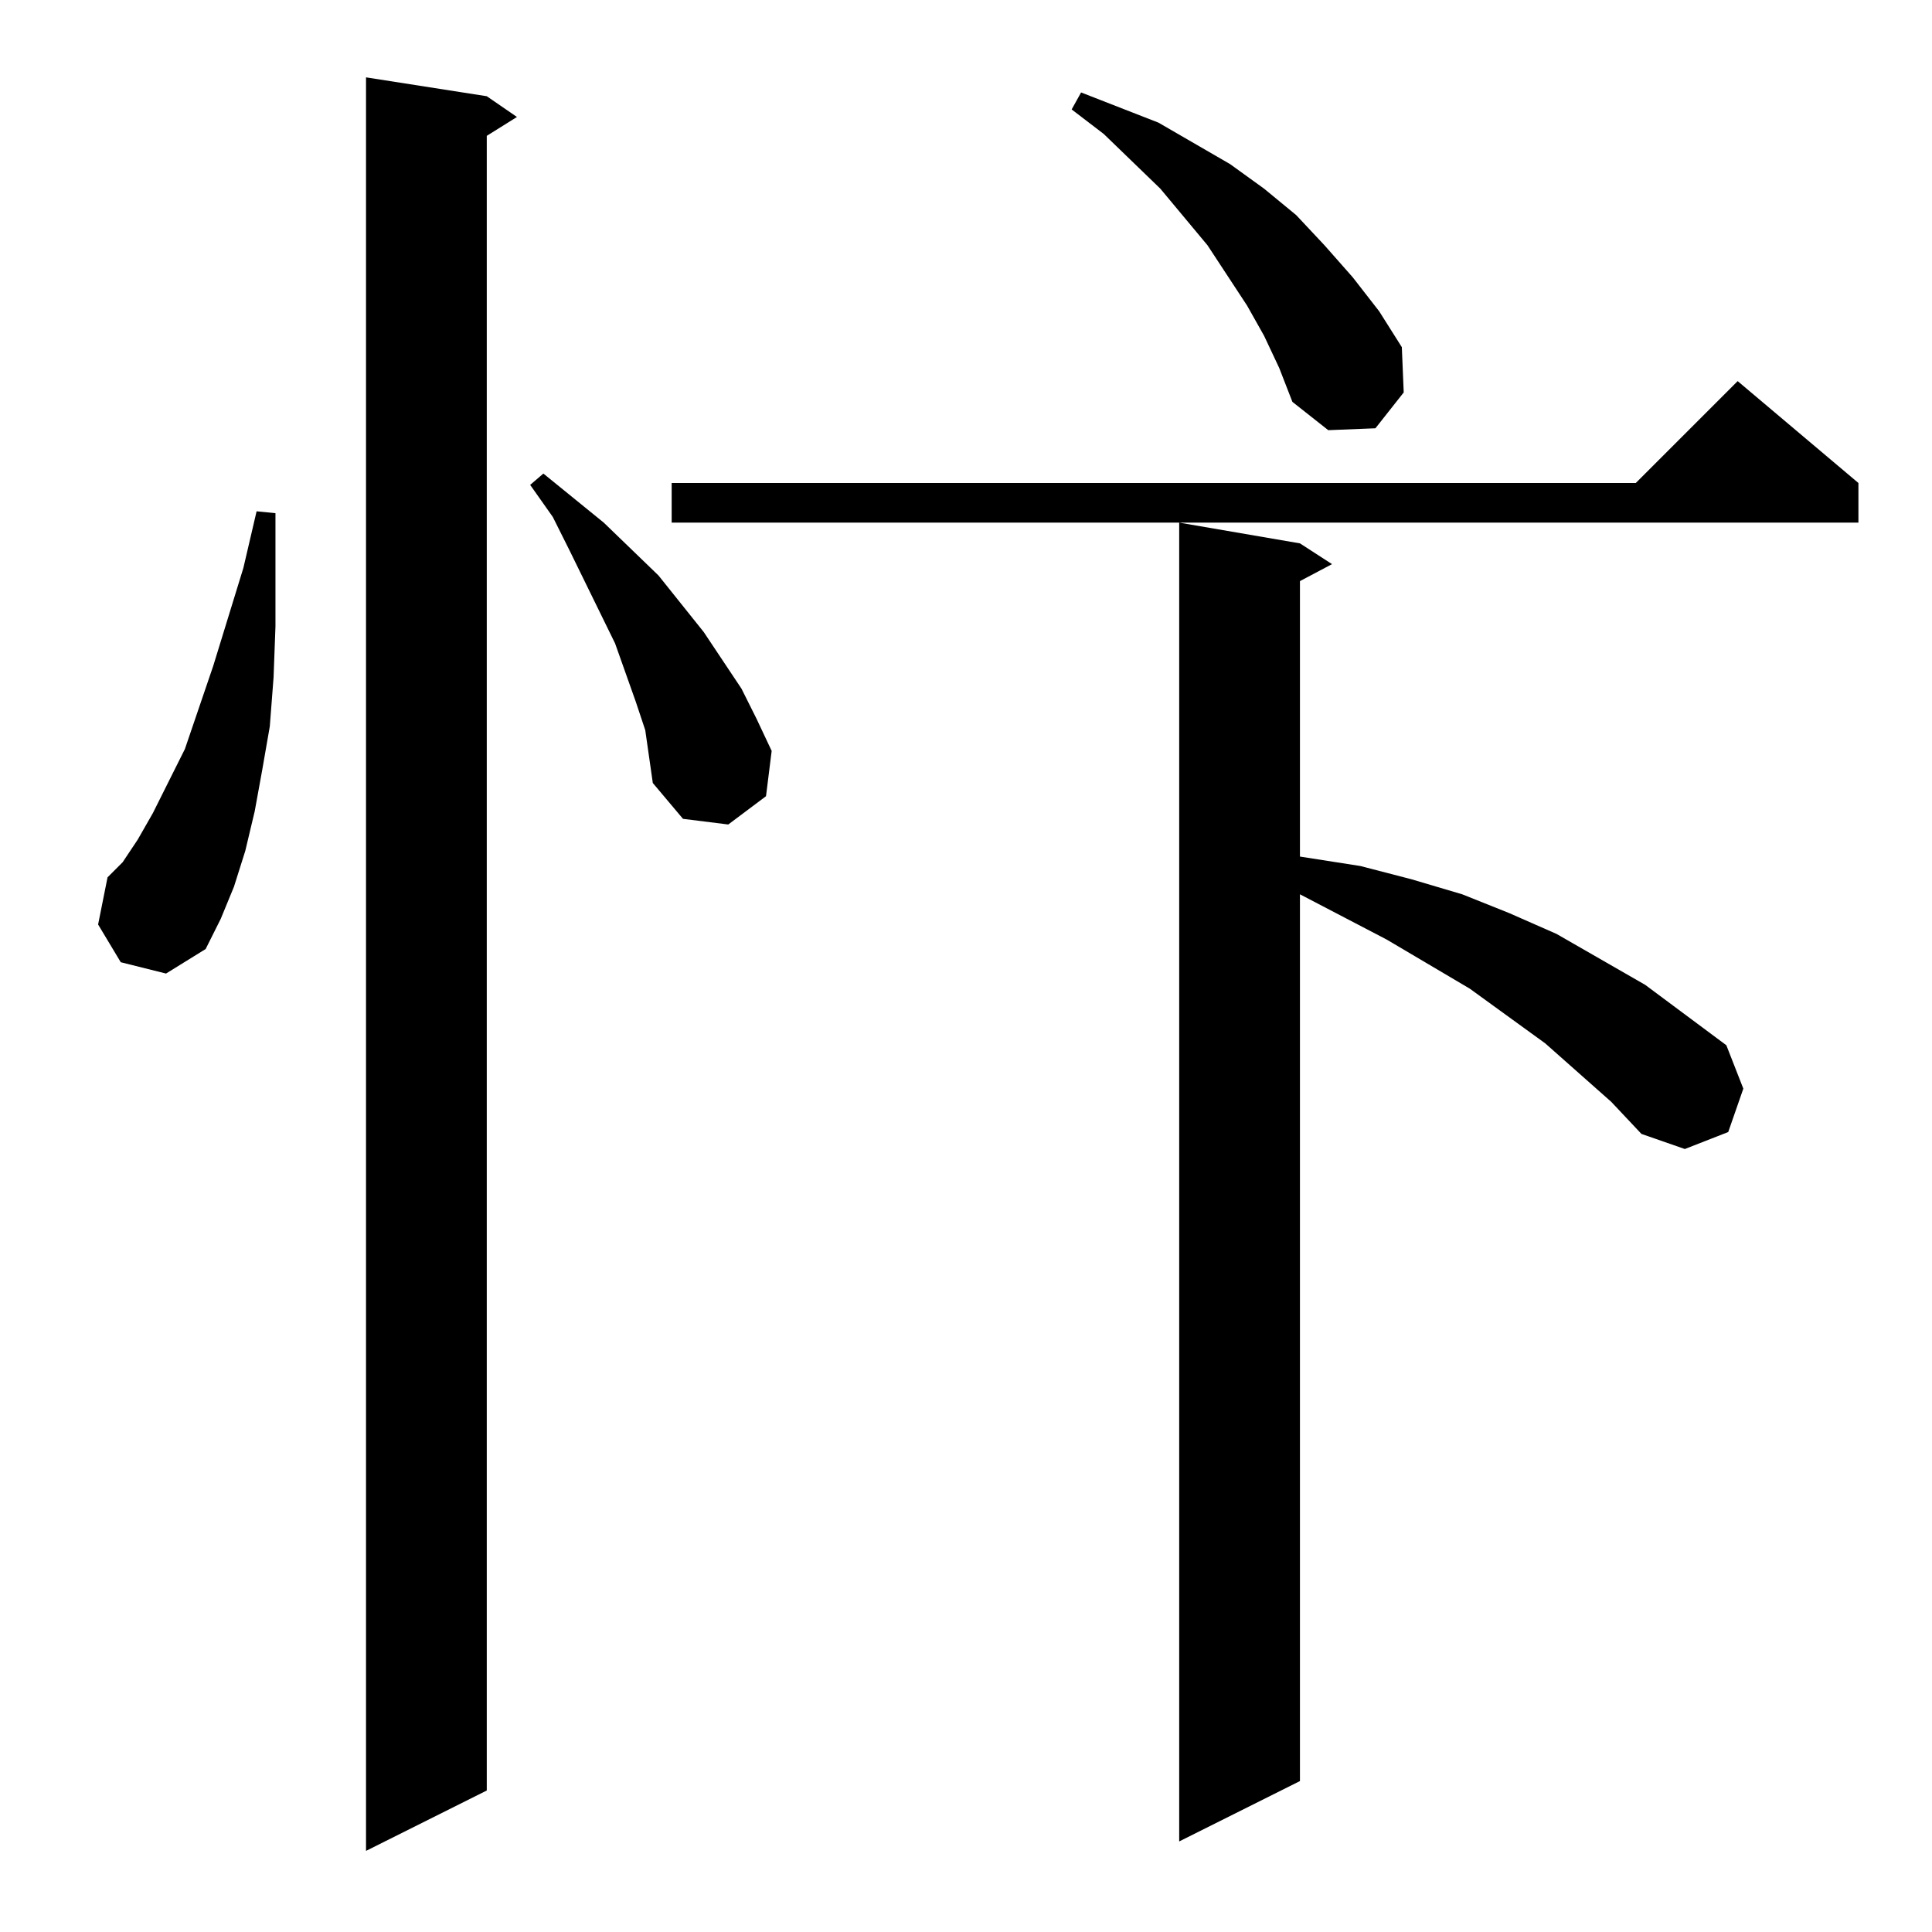 <?xml version="1.0" standalone="no"?>
<!DOCTYPE svg PUBLIC "-//W3C//DTD SVG 1.1//EN" "http://www.w3.org/Graphics/SVG/1.1/DTD/svg11.dtd" >
<svg xmlns="http://www.w3.org/2000/svg" xmlns:xlink="http://www.w3.org/1999/xlink" version="1.1" viewBox="0 -144 1024 1024">
  <g transform="matrix(1 0 0 -1 0 880)">
   <path fill="currentColor"
d="M258 973l16 -11l-16 -10v-877l-64 -32v940zM854 440l-35 31l-40 29l-44 26l-46 24v-470l-64 -32v699l64 -11l17 -11l-17 -9v-146l32 -5l27 -7l27 -8l25 -10l25 -11l47 -27l43 -32l9 -23l-8 -23l-23 -9l-23 8zM64 514l-12 20l5 25l8 8l8 12l8 14l8 16l9 18l15 44l16 52
l7 30l10 -1v-60l-1 -27l-2 -26l-4 -23l-4 -22l-5 -21l-6 -19l-7 -17l-8 -16l-21 -13zM342 637l-5 15l-11 31l-24 49l-9 18l-12 17l7 6l32 -26l29 -28l24 -30l20 -30l8 -16l8 -17l-3 -24l-20 -15l-24 3l-16 19l-2 14zM985 768v-21h-629v21h511l54 54zM670 846l-9 16l-21 32
l-25 30l-30 29l-17 13l5 9l41 -16l19 -11l19 -11l18 -13l17 -14l15 -16l15 -17l14 -18l12 -19l1 -24l-15 -19l-25 -1l-19 15l-7 18z" />
  </g>

</svg>
